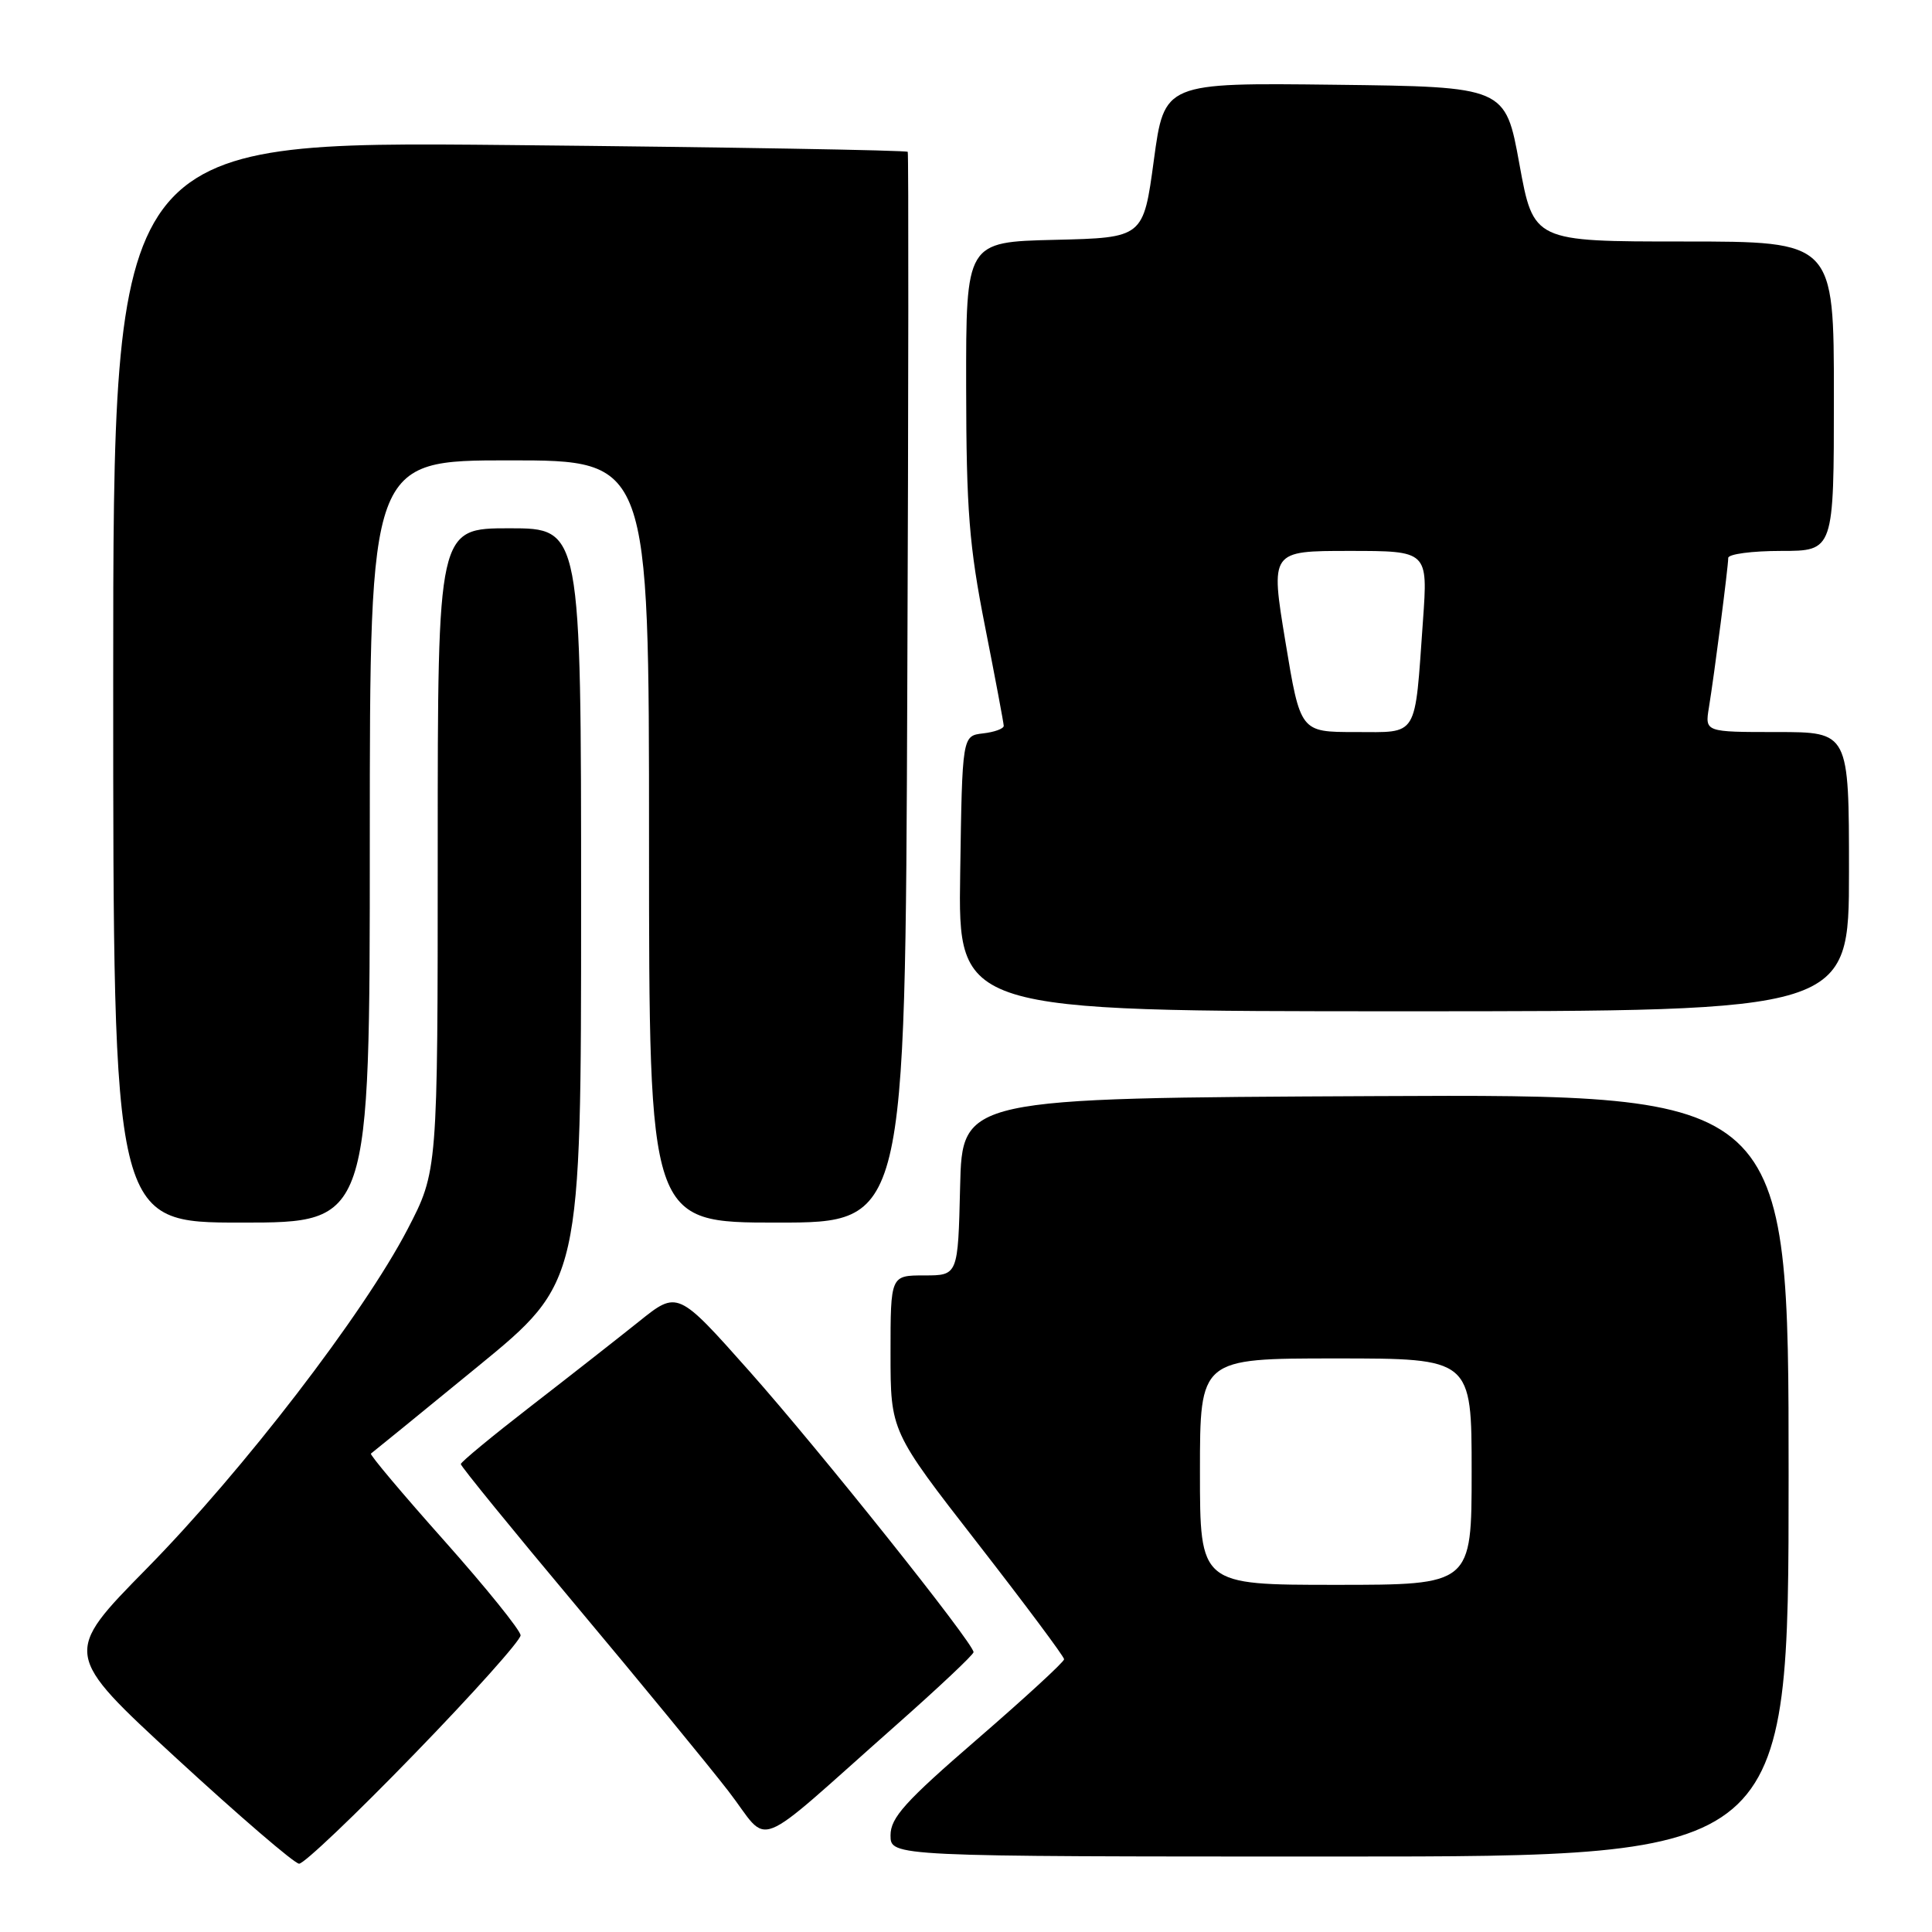 <?xml version="1.0" encoding="UTF-8" standalone="no"?>
<!DOCTYPE svg PUBLIC "-//W3C//DTD SVG 1.1//EN" "http://www.w3.org/Graphics/SVG/1.1/DTD/svg11.dtd" >
<svg xmlns="http://www.w3.org/2000/svg" xmlns:xlink="http://www.w3.org/1999/xlink" version="1.1" viewBox="0 0 256 256">
 <g >
 <path fill="currentColor"
d=" M 54.88 232.44 C 62.65 224.44 68.99 217.35 68.98 216.69 C 68.97 216.04 64.43 210.41 58.89 204.18 C 53.34 197.95 48.96 192.75 49.15 192.61 C 49.34 192.48 55.69 187.31 63.25 181.12 C 77.00 169.87 77.00 169.87 77.00 119.94 C 77.00 70.00 77.00 70.00 67.50 70.00 C 58.00 70.00 58.00 70.00 58.00 112.60 C 58.00 155.19 58.00 155.19 54.00 162.89 C 48.17 174.09 32.24 194.82 19.46 207.82 C 8.34 219.13 8.34 219.13 23.42 233.02 C 31.71 240.65 39.01 246.93 39.63 246.95 C 40.26 246.98 47.12 240.45 54.88 232.44 Z  M 237.00 195.49 C 237.00 144.98 237.00 144.98 182.25 145.24 C 127.50 145.50 127.50 145.50 127.22 157.25 C 126.94 169.00 126.94 169.00 122.47 169.00 C 118.00 169.00 118.00 169.00 118.00 179.32 C 118.00 189.65 118.00 189.65 129.50 204.44 C 135.82 212.57 141.00 219.51 141.00 219.86 C 141.00 220.21 135.82 224.97 129.50 230.44 C 119.92 238.72 118.00 240.85 118.00 243.19 C 118.00 246.00 118.00 246.00 177.50 246.00 C 237.00 246.00 237.00 246.00 237.00 195.49 Z  M 118.75 228.58 C 124.39 223.59 129.00 219.25 129.00 218.92 C 129.00 217.73 108.62 192.19 99.35 181.75 C 89.79 170.99 89.79 170.99 84.65 175.12 C 81.82 177.38 75.36 182.45 70.29 186.37 C 65.23 190.29 61.07 193.72 61.06 194.00 C 61.05 194.28 67.89 202.68 76.27 212.68 C 84.65 222.68 93.75 233.76 96.50 237.31 C 102.22 244.69 99.20 245.87 118.75 228.58 Z  M 49.00 111.50 C 49.00 61.00 49.00 61.00 67.50 61.00 C 86.00 61.00 86.00 61.00 86.00 111.50 C 86.00 162.00 86.00 162.00 102.97 162.00 C 119.95 162.00 119.95 162.00 120.22 91.25 C 120.38 52.34 120.40 20.33 120.28 20.12 C 120.17 19.91 96.43 19.50 67.53 19.22 C 15.00 18.71 15.00 18.71 15.00 90.35 C 15.00 162.00 15.00 162.00 32.00 162.00 C 49.00 162.00 49.00 162.00 49.00 111.50 Z  M 245.00 115.50 C 245.00 97.00 245.00 97.00 235.45 97.00 C 225.91 97.00 225.91 97.00 226.44 93.75 C 227.15 89.42 229.00 75.10 229.00 73.93 C 229.00 73.42 232.15 73.00 236.00 73.00 C 243.00 73.00 243.00 73.00 243.00 52.50 C 243.00 32.00 243.00 32.00 223.10 32.00 C 203.20 32.00 203.20 32.00 201.33 21.75 C 199.47 11.50 199.47 11.50 176.87 11.23 C 154.28 10.96 154.28 10.96 152.89 21.23 C 151.50 31.50 151.50 31.50 139.75 31.78 C 128.00 32.06 128.00 32.06 128.02 51.28 C 128.04 67.62 128.42 72.37 130.52 83.00 C 131.88 89.88 132.99 95.81 133.00 96.18 C 133.00 96.56 131.76 97.01 130.25 97.18 C 127.50 97.50 127.50 97.50 127.23 115.75 C 126.95 134.00 126.95 134.00 185.98 134.00 C 245.00 134.00 245.00 134.00 245.00 115.50 Z  M 159.00 195.00 C 159.00 180.00 159.00 180.00 177.00 180.00 C 195.00 180.00 195.00 180.00 195.00 195.00 C 195.00 210.00 195.00 210.00 177.00 210.00 C 159.00 210.00 159.00 210.00 159.00 195.00 Z  M 170.32 85.00 C 168.34 73.00 168.34 73.00 178.78 73.00 C 189.21 73.00 189.21 73.00 188.55 82.25 C 187.43 97.98 188.03 97.00 179.57 97.00 C 172.30 97.00 172.30 97.00 170.32 85.00 Z "/>
</g>
</svg>
